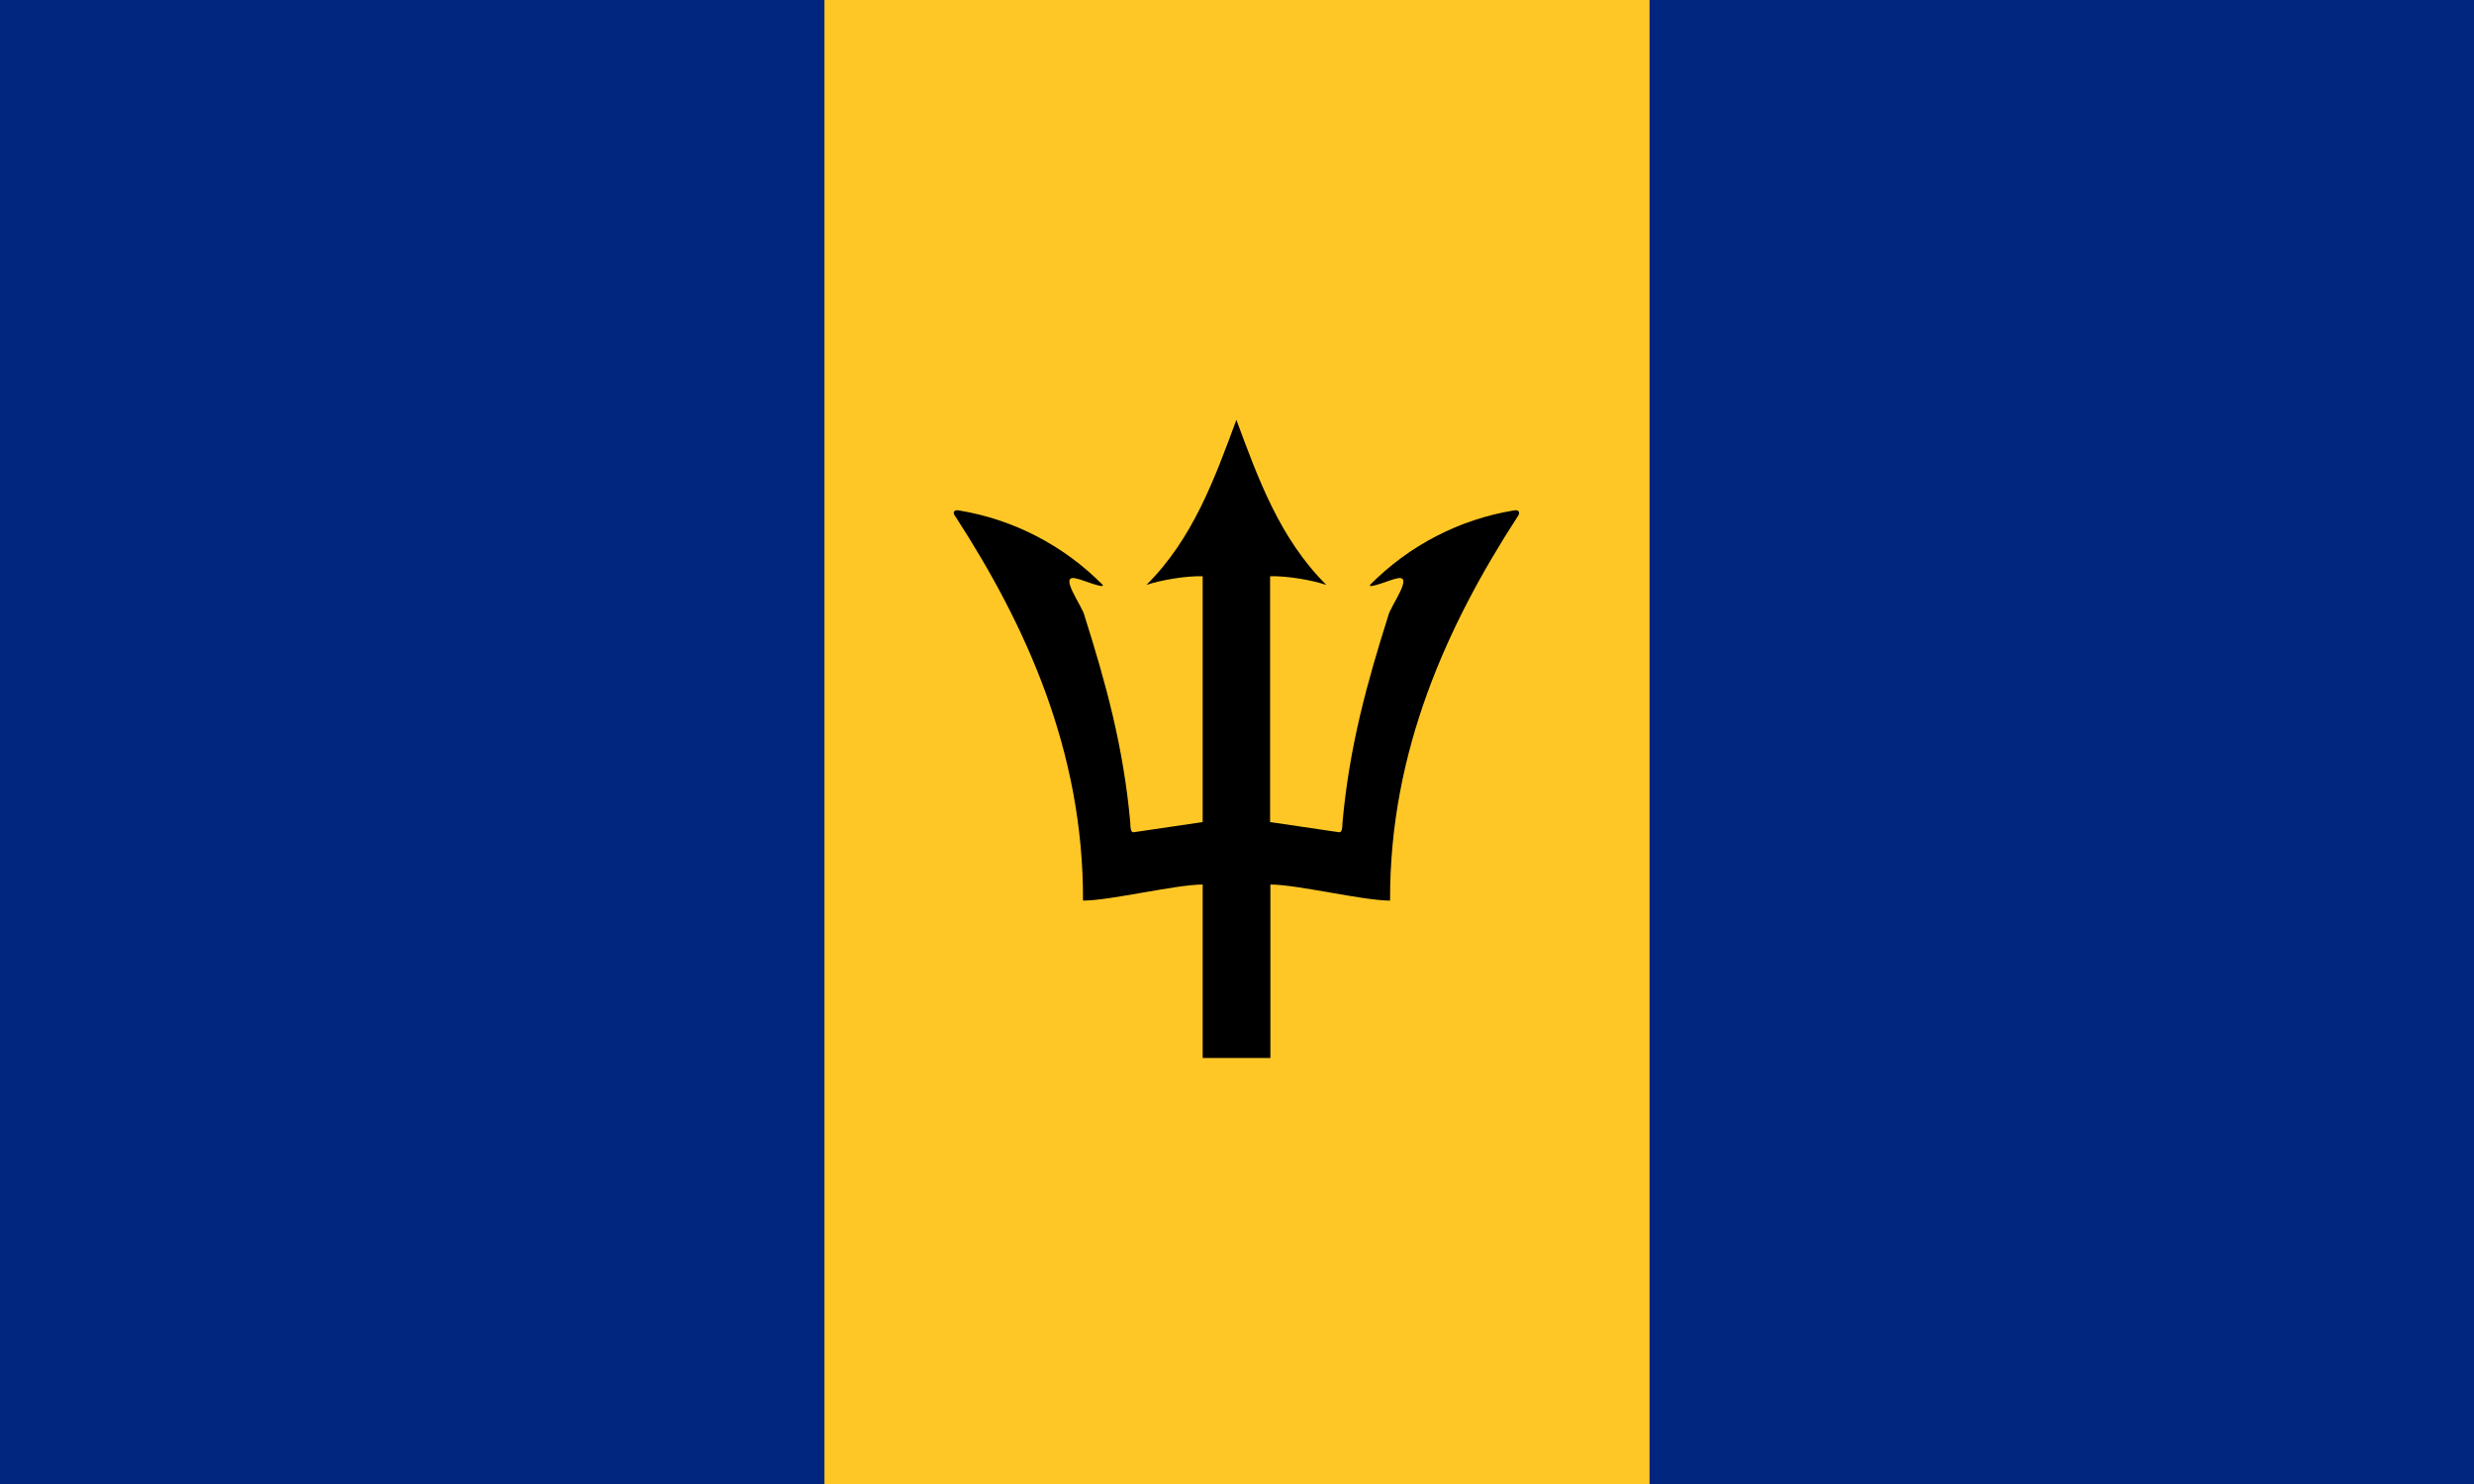 <?xml version="1.0" encoding="utf-8"?>
<!-- Generator: Adobe Illustrator 24.0.1, SVG Export Plug-In . SVG Version: 6.00 Build 0)  -->
<svg version="1.1" id="flag-icons-bb" xmlns="http://www.w3.org/2000/svg" xmlns:xlink="http://www.w3.org/1999/xlink" x="0px"
	 y="0px" viewBox="0 0 800 480" style="enable-background:new 0 0 800 480;" xml:space="preserve">
<style type="text/css">
	.st0{fill:#00267F;}
	.st1{fill:#FFC726;}
</style>
<path class="st0" d="M0,0h800v480H0V0z"/>
<path class="st1" d="M266.6,0h266.8v480H266.6V0z"/>
<path d="M489.5,165.1c-17.6,2.9-33.8,11.3-46.4,24c-1.3,1.7,7.4-1.9,8.2-1.9c6.6-2-1.9,9.1-2.4,12c-6.8,21.5-12.6,42.3-14.8,67
	c0,1.7-0.2,3-1,3l-22.4-3.3v-79.5c5.2-0.2,13.5,1.2,18.2,2.8c-15.1-15-22.1-34.5-29.1-53.4l0-0.3c0,0,0,0.1,0,0.1c0,0,0-0.1,0-0.1
	l0,0.3c-7,18.9-14,38.4-29.1,53.4c4.7-1.6,13-3,18.2-2.8v79.5l-22.4,3.3c-0.8,0-1-1.3-1-3c-2.2-24.7-8-45.5-14.8-67
	c-0.5-2.9-9-14-2.4-12c0.8,0,9.5,3.6,8.2,1.9c-12.6-12.7-28.8-21.1-46.4-24c-1.5-0.3-2.4,0.5-1,2.2c22.4,34.6,41.3,75.5,41.1,124
	c8.8,0,30-5.2,38.7-5.2v56.1h21.9v-56.1c8.7,0,29.9,5.2,38.7,5.2c-0.2-48.5,18.7-89.4,41.1-124C491.9,165.6,491,164.8,489.5,165.1z"
	/>
</svg>
